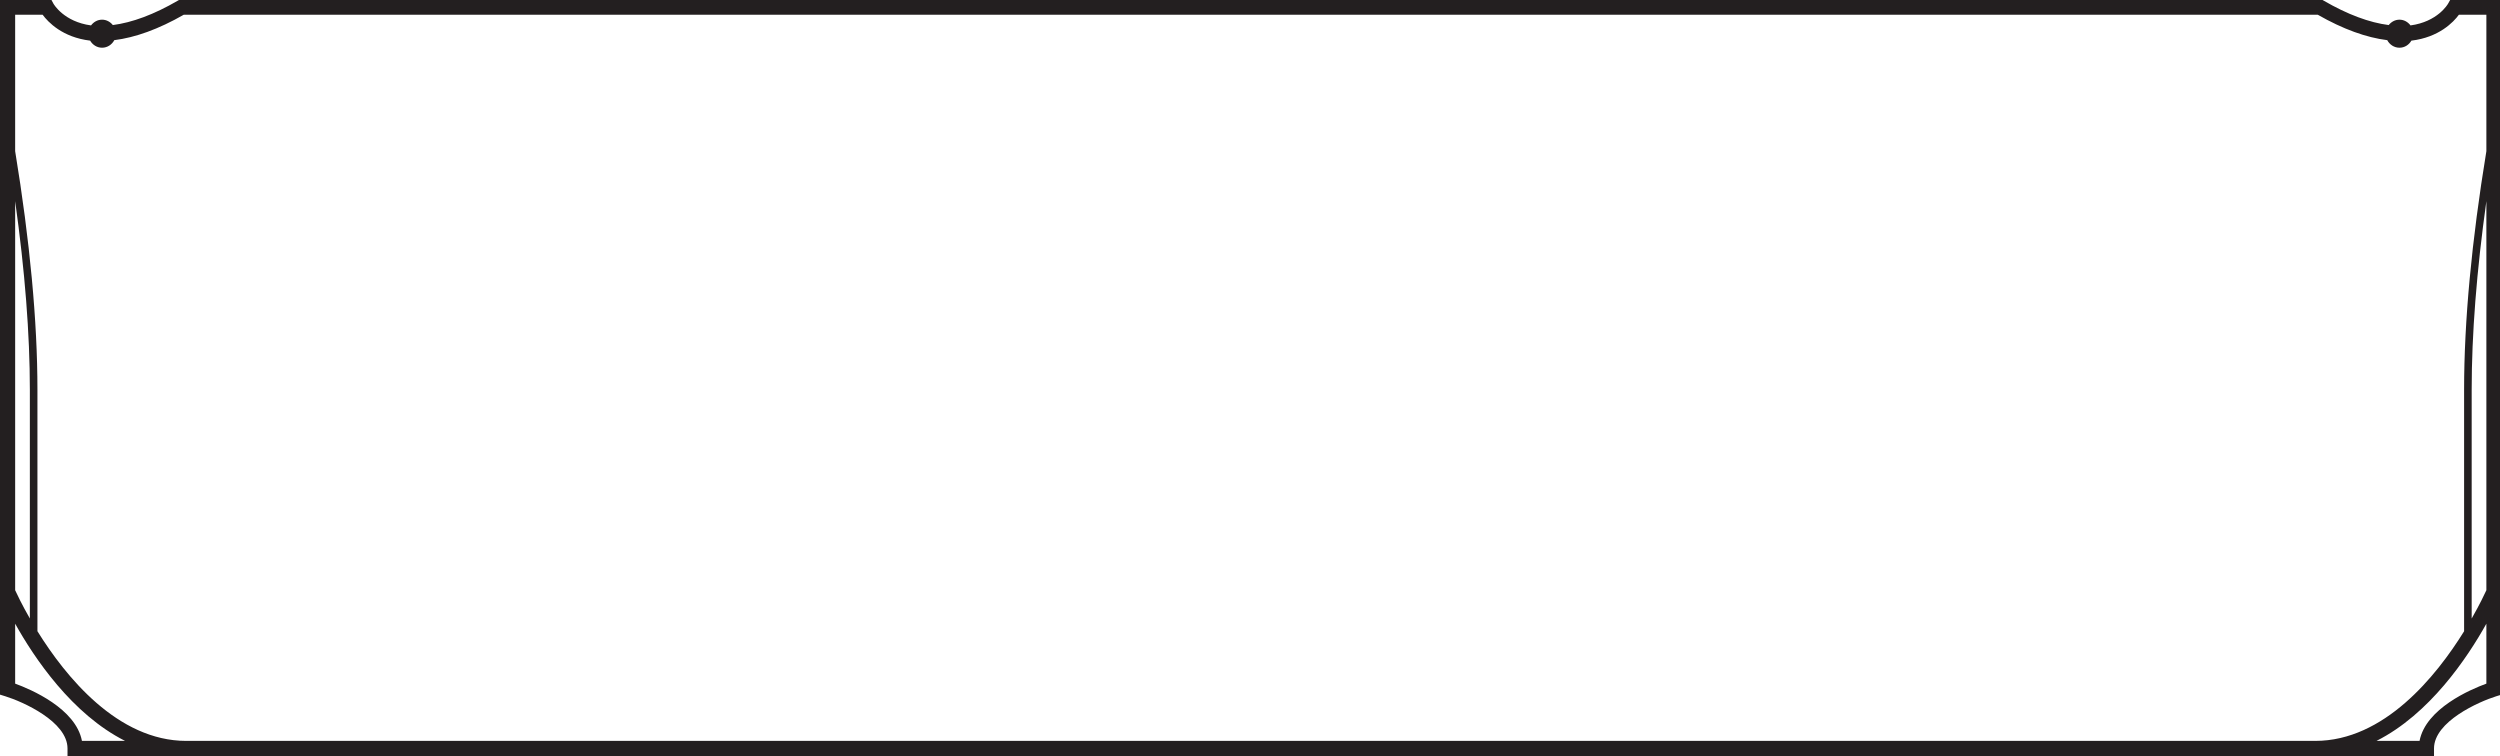 <?xml version="1.0" encoding="UTF-8" standalone="no"?>
<!-- Created with Inkscape (http://www.inkscape.org/) -->

<svg
   width="58.188mm"
   height="17.597mm"
   viewBox="0 0 58.188 17.597"
   version="1.1"
   id="svg3329"
   inkscape:version="1.1.1 (3bf5ae0d25, 2021-09-20)"
   sodipodi:docname="segmented_bottom_border.svg"
   xmlns:inkscape="http://www.inkscape.org/namespaces/inkscape"
   xmlns:sodipodi="http://sodipodi.sourceforge.net/DTD/sodipodi-0.dtd"
   xmlns="http://www.w3.org/2000/svg"
   xmlns:svg="http://www.w3.org/2000/svg">
  <sodipodi:namedview
     id="namedview3331"
     pagecolor="#ffffff"
     bordercolor="#666666"
     borderopacity="1.0"
     inkscape:pageshadow="2"
     inkscape:pageopacity="0.0"
     inkscape:pagecheckerboard="0"
     inkscape:document-units="mm"
     showgrid="false"
     fit-margin-top="0"
     fit-margin-left="0"
     fit-margin-right="0"
     fit-margin-bottom="0"
     inkscape:zoom="0.7500982"
     inkscape:cx="-71.990574"
     inkscape:cy="84.655582"
     inkscape:window-width="1920"
     inkscape:window-height="1019"
     inkscape:window-x="1920"
     inkscape:window-y="30"
     inkscape:window-maximized="1"
     inkscape:current-layer="layer1" />
  <defs
     id="defs3326" />
  <g
     inkscape:label="Layer 1"
     inkscape:groupmode="layer"
     id="layer1"
     transform="translate(-77.784,-126.298)">
    <g
       id="g1404"
       transform="matrix(0.353,0,0,-0.353,77.908,142.504)">
      <path
         d="m 0,0 c 1.141,-0.354 4.1,-1.662 4.1,-3.442 v -0.5 h 156.036 v 0.5 c 0,1.775 2.961,3.087 4.101,3.442 l 0.352,0.109 v 45.83 l -3.375,-0.004 -0.144,-0.257 c -0.029,-0.056 -0.702,-1.205 -2.484,-1.444 -0.169,0.223 -0.424,0.378 -0.726,0.378 -0.292,0 -0.541,-0.144 -0.711,-0.355 -1.267,0.162 -2.702,0.688 -4.295,1.614 l -0.116,0.068 H 11.499 L 11.383,45.871 C 9.79,44.945 8.355,44.419 7.088,44.257 c -0.169,0.211 -0.419,0.355 -0.71,0.355 -0.302,0 -0.558,-0.155 -0.727,-0.378 -1.782,0.239 -2.454,1.388 -2.482,1.44 L 3.027,45.939 H -0.352 V 0.109 Z M 1.617,5.129 C 1.084,6.06 0.756,6.758 0.648,6.993 V 32.646 C 1.292,28.035 1.617,23.87 1.617,20.221 Z M 5.052,-2.942 C 4.642,-0.803 1.686,0.455 0.648,0.834 v 3.951 c 1.267,-2.27 3.749,-5.964 7.248,-7.727 z m 154.131,0 h -2.841 c 3.498,1.763 5.98,5.457 7.247,7.727 V 0.834 c -1.037,-0.379 -3.995,-1.637 -4.406,-3.776 m 4.406,9.935 C 163.481,6.757 163.153,6.059 162.62,5.127 v 15.094 c 0,3.649 0.325,7.814 0.969,12.425 z M 2.459,44.939 c 0.359,-0.49 1.314,-1.492 3.133,-1.709 0.161,-0.274 0.445,-0.467 0.786,-0.467 0.354,0 0.651,0.206 0.807,0.498 1.378,0.172 2.91,0.72 4.583,1.678 H 152.47 c 1.673,-0.958 3.204,-1.506 4.583,-1.678 0.155,-0.292 0.453,-0.498 0.807,-0.498 0.34,0 0.625,0.193 0.785,0.467 1.819,0.217 2.774,1.219 3.133,1.709 h 1.811 V 35.943 C 162.617,30.015 162.12,24.727 162.12,20.221 V 4.287 c -1.84,-2.967 -5.273,-7.229 -9.813,-7.229 H 11.931 c -4.537,0 -7.973,4.265 -9.814,7.232 v 15.931 c 0,4.506 -0.497,9.794 -1.469,15.722 v 8.996 z"
         style="fill:#231f20;fill-opacity:1;fill-rule:nonzero;stroke:none"
         id="path1406" />
    </g>
  </g>
</svg>
